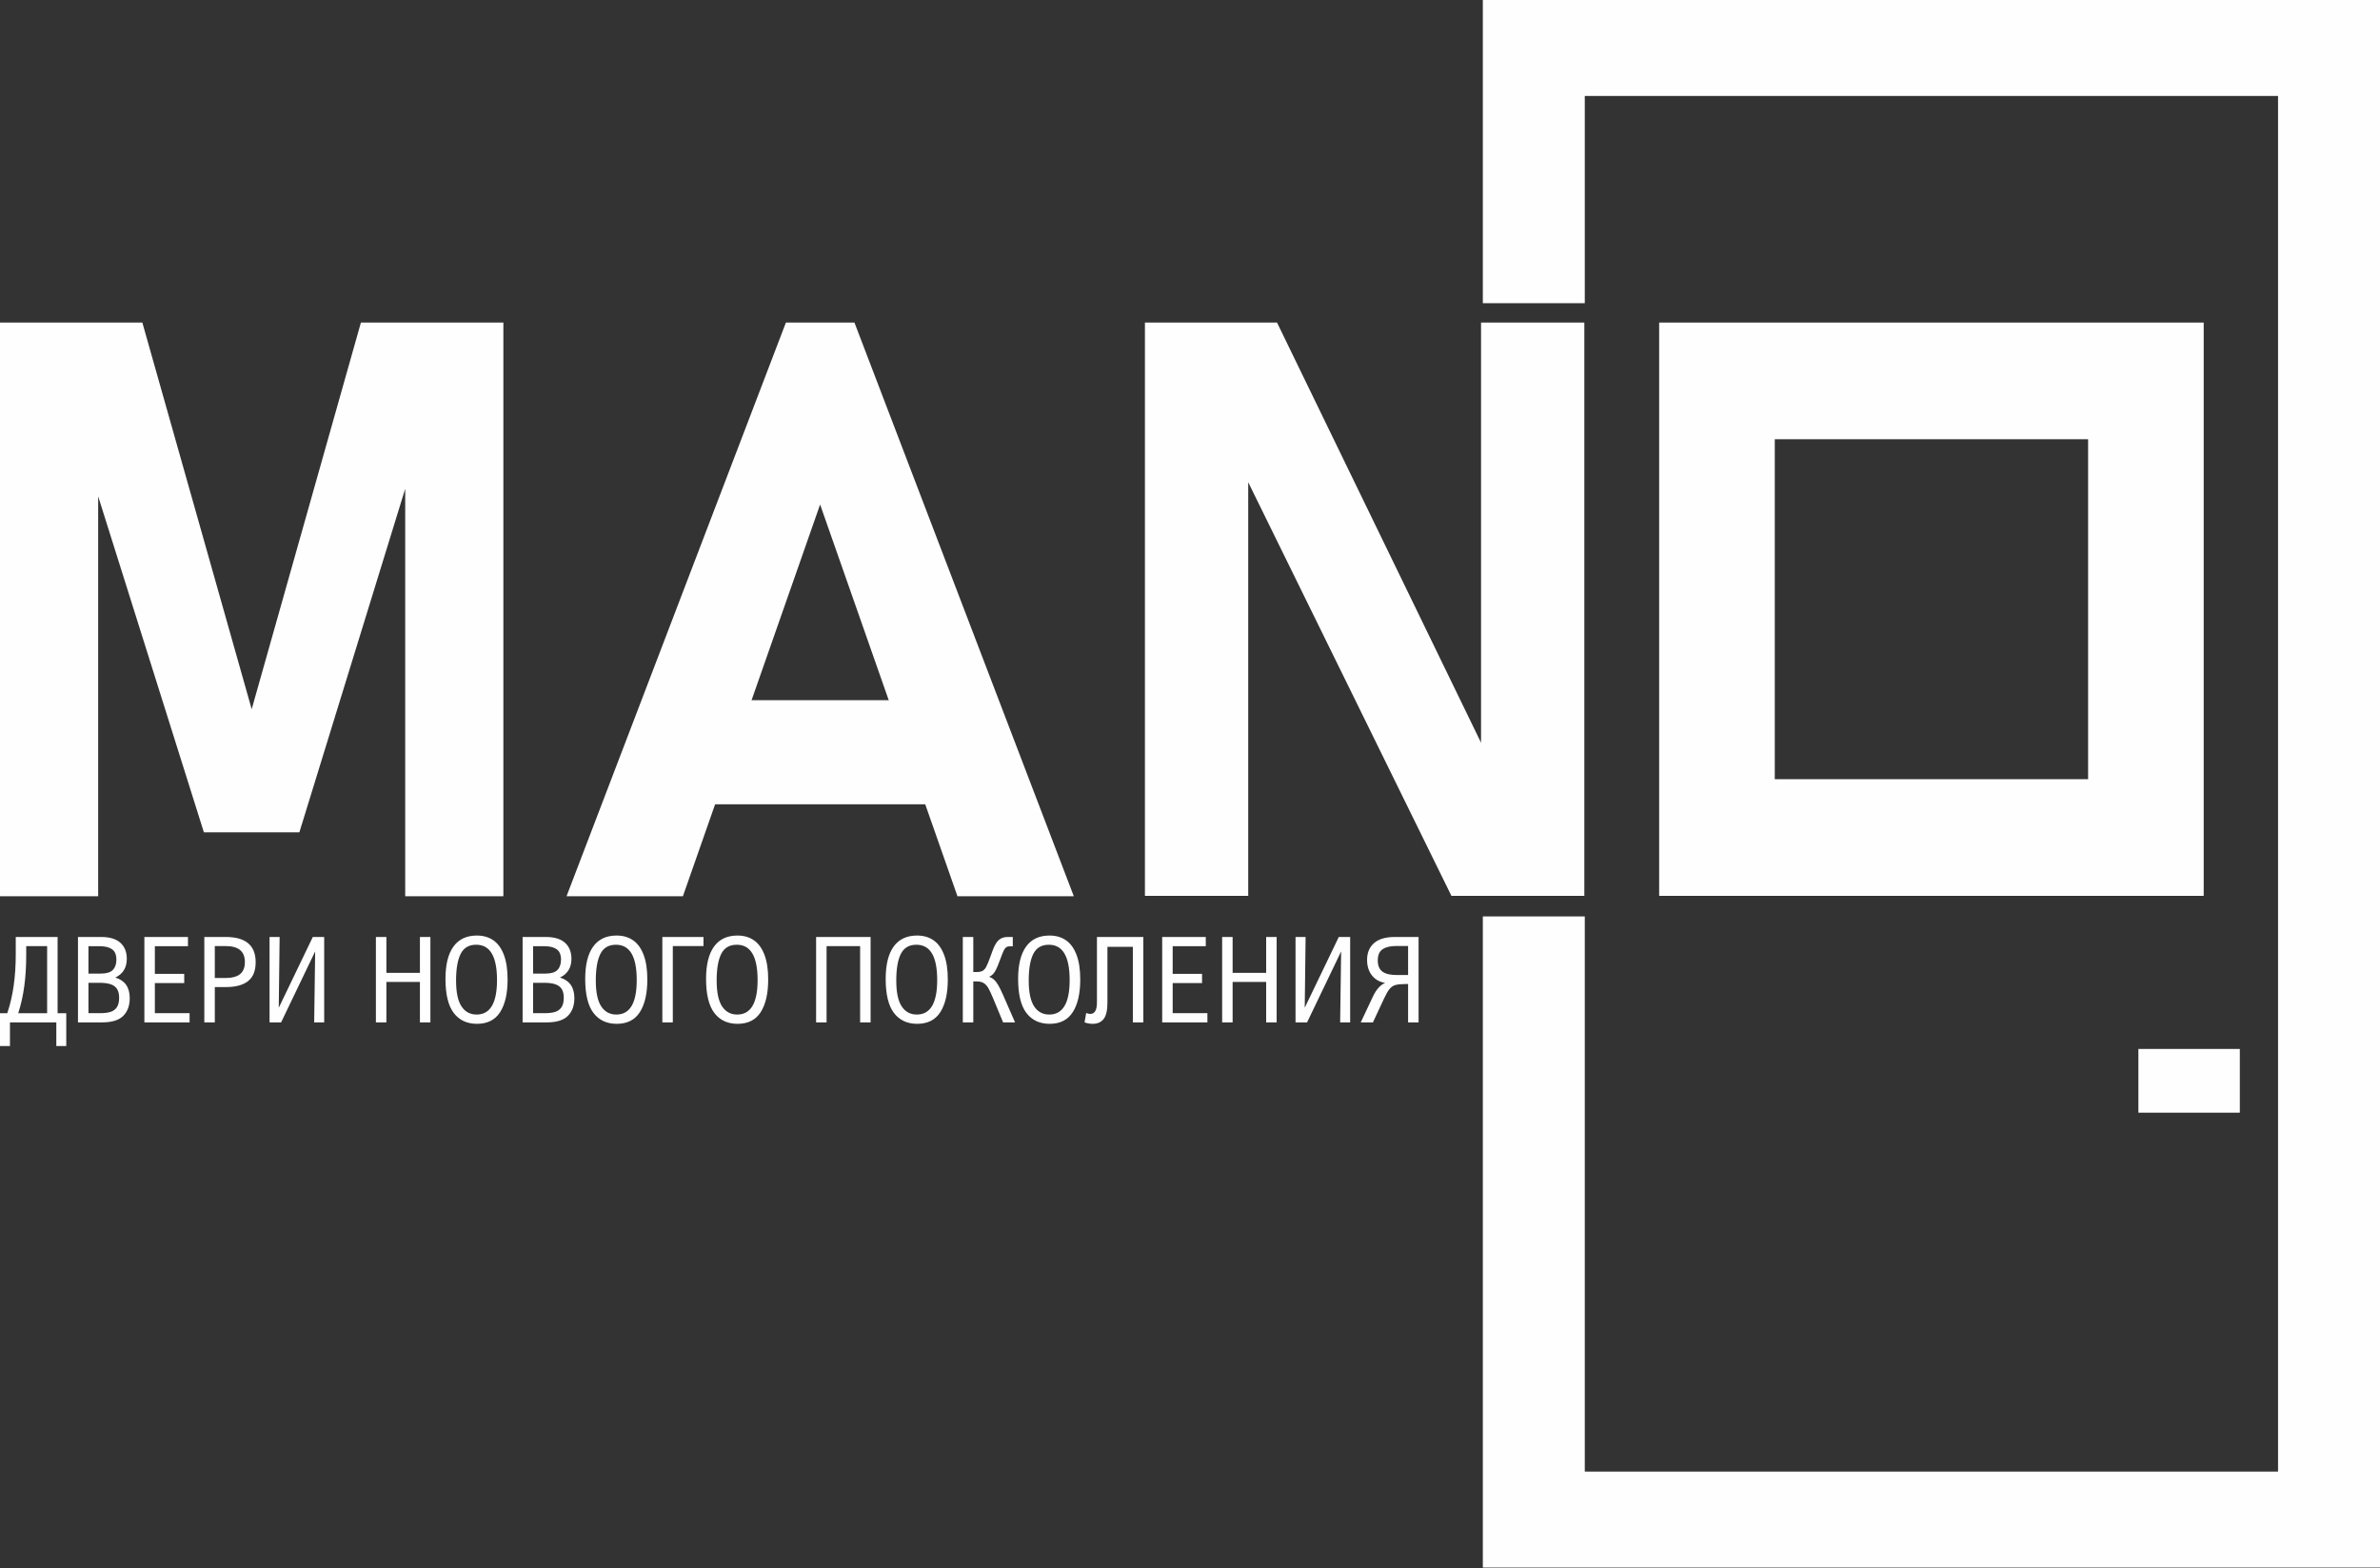 <svg width="173" height="114" viewBox="0 0 173 114" fill="none" xmlns="http://www.w3.org/2000/svg">
<rect x="0" y="0" width="173" height="114" fill="#333333" stroke="none"/>
<path d="M111.492 0H173V113.939H107.786V66.611H115.197V106.964H165.589V6.975H115.197V22.04H107.786V0H111.492ZM170.036 2.964H110.75V19.075H112.233V4.011C131.006 4.011 149.78 4.01 168.553 4.011V109.928H112.233V91.712H110.75V110.975H170.036V2.964Z" fill="#FEFEFE"/>
<path d="M114.617 107.545H166.171V6.394H114.617V21.459H108.368V0.581H172.42V113.358H108.368V67.192H114.617V107.545Z" fill="#FEFEFE"/>
<path d="M155.438 76.244H162.811V80.876H155.438V76.244Z" fill="#FEFEFE"/>
<path d="M83.224 23.446H92.826L108.341 55.397L107.656 56.141V23.446H115.164V65.117H105.503L90.046 33.656L90.732 32.912V65.117H83.224V23.446Z" fill="#FEFEFE"/>
<path d="M48.835 50.895H70.772V58.461H48.835V50.895Z" fill="#FEFEFE"/>
<path d="M57.127 23.446H62.109L78.055 65.146H69.598L59.613 36.671L49.639 65.146H41.181L57.127 23.446Z" fill="#FEFEFE"/>
<path d="M26.234 23.446H36.59V65.146H29.454V32.765L29.738 34.605L21.761 60.497H14.82L6.852 35.173L7.136 32.765V65.146H0V23.446H10.347L18.295 51.55L26.234 23.446Z" fill="#FEFEFE"/>
<path d="M4.817 73.649V76.031H4.093V74.314H0.724V76.031H0V73.649H0.529C0.741 73.013 0.898 72.342 0.996 71.636C1.096 70.928 1.145 70.165 1.145 69.347V68.105H4.187V73.649H4.817ZM1.906 69.388C1.906 70.203 1.862 70.96 1.769 71.654C1.677 72.348 1.529 73.013 1.325 73.649H3.425V68.77H1.906V69.388ZM9.217 69.691C9.217 70.335 8.94 70.789 8.382 71.055C9.081 71.264 9.43 71.763 9.43 72.553C9.43 73.098 9.272 73.528 8.957 73.842C8.642 74.156 8.131 74.314 7.423 74.314H5.668V68.105H7.347C7.973 68.105 8.44 68.247 8.752 68.528C9.063 68.812 9.217 69.199 9.217 69.691ZM6.43 70.767H7.33C7.738 70.767 8.028 70.679 8.202 70.503C8.373 70.325 8.46 70.075 8.46 69.75C8.46 69.546 8.424 69.373 8.35 69.23C8.277 69.086 8.145 68.975 7.954 68.894C7.765 68.815 7.505 68.774 7.174 68.774H6.43V70.767ZM6.43 73.644H7.287C7.586 73.644 7.834 73.614 8.032 73.552C8.23 73.49 8.384 73.377 8.495 73.212C8.605 73.049 8.66 72.818 8.66 72.519C8.66 72.251 8.607 72.039 8.505 71.88C8.402 71.722 8.246 71.608 8.038 71.54C7.831 71.471 7.561 71.436 7.232 71.436H6.43V73.644ZM11.257 68.774V70.785H13.391V71.454H11.257V73.644H13.781V74.314H10.495V68.105H13.663V68.774H11.257ZM18.584 69.942C18.584 70.559 18.402 71.016 18.037 71.309C17.673 71.603 17.124 71.748 16.39 71.748H15.614V74.314H14.852V68.105H16.407C17.13 68.105 17.673 68.257 18.037 68.562C18.402 68.867 18.584 69.326 18.584 69.942ZM15.614 71.088H16.368C16.862 71.088 17.225 70.993 17.455 70.802C17.685 70.612 17.8 70.321 17.8 69.929C17.8 69.543 17.685 69.252 17.455 69.058C17.225 68.862 16.865 68.766 16.377 68.766H15.614V71.088ZM23.565 74.314H22.837L22.909 69.172H22.9L20.433 74.314H19.594V68.105H20.326L20.263 73.23H20.272L22.738 68.105H23.565V74.314ZM30.524 74.314V71.371H28.086V74.314H27.324V68.105H28.086V70.715H30.524V68.105H31.285V74.314H30.524ZM36.897 71.192C36.897 72.208 36.716 73 36.355 73.566C35.992 74.135 35.432 74.418 34.672 74.418C33.944 74.418 33.381 74.153 32.98 73.626C32.58 73.098 32.381 72.273 32.381 71.15C32.381 70.12 32.574 69.338 32.961 68.803C33.346 68.269 33.913 68.001 34.663 68.001C35.127 68.001 35.524 68.115 35.856 68.344C36.189 68.572 36.445 68.924 36.625 69.4C36.807 69.875 36.897 70.472 36.897 71.192ZM33.151 71.273C33.151 72.124 33.282 72.75 33.544 73.147C33.806 73.546 34.173 73.744 34.645 73.744C35.632 73.744 36.127 72.909 36.127 71.238C36.127 70.381 36.001 69.738 35.751 69.312C35.501 68.884 35.122 68.67 34.617 68.67C34.086 68.67 33.71 68.89 33.486 69.331C33.264 69.77 33.151 70.417 33.151 71.273ZM41.537 69.691C41.537 70.335 41.26 70.789 40.702 71.055C41.401 71.264 41.75 71.763 41.75 72.553C41.75 73.098 41.592 73.528 41.277 73.842C40.962 74.156 40.451 74.314 39.743 74.314H37.988V68.105H39.667C40.293 68.105 40.76 68.247 41.072 68.528C41.383 68.812 41.537 69.199 41.537 69.691ZM38.75 70.767H39.65C40.057 70.767 40.348 70.679 40.521 70.503C40.693 70.325 40.78 70.075 40.78 69.75C40.78 69.546 40.744 69.373 40.67 69.23C40.597 69.086 40.465 68.975 40.274 68.894C40.085 68.815 39.825 68.774 39.494 68.774H38.75V70.767ZM38.75 73.644H39.607C39.906 73.644 40.154 73.614 40.352 73.552C40.55 73.49 40.703 73.377 40.815 73.212C40.925 73.049 40.98 72.818 40.98 72.519C40.98 72.251 40.928 72.039 40.825 71.88C40.722 71.722 40.566 71.608 40.358 71.54C40.152 71.471 39.881 71.436 39.552 71.436H38.75V73.644ZM47.054 71.192C47.054 72.208 46.873 73 46.512 73.566C46.149 74.135 45.588 74.418 44.828 74.418C44.101 74.418 43.538 74.153 43.137 73.626C42.737 73.098 42.538 72.273 42.538 71.15C42.538 70.12 42.731 69.338 43.117 68.803C43.503 68.269 44.069 68.001 44.819 68.001C45.283 68.001 45.681 68.115 46.013 68.344C46.346 68.572 46.601 68.924 46.782 69.4C46.964 69.875 47.054 70.472 47.054 71.192ZM43.308 71.273C43.308 72.124 43.439 72.75 43.701 73.147C43.962 73.546 44.329 73.744 44.802 73.744C45.789 73.744 46.283 72.909 46.283 71.238C46.283 70.381 46.158 69.738 45.908 69.312C45.658 68.884 45.279 68.67 44.773 68.67C44.243 68.67 43.867 68.89 43.643 69.331C43.42 69.77 43.308 70.417 43.308 71.273ZM48.906 68.766V74.314H48.145V68.105H51.136V68.766H48.906ZM55.839 71.192C55.839 72.208 55.658 73 55.297 73.566C54.934 74.135 54.373 74.418 53.613 74.418C52.886 74.418 52.323 74.153 51.922 73.626C51.522 73.098 51.323 72.273 51.323 71.15C51.323 70.12 51.516 69.338 51.902 68.803C52.288 68.269 52.855 68.001 53.605 68.001C54.069 68.001 54.466 68.115 54.798 68.344C55.131 68.572 55.387 68.924 55.567 69.4C55.749 69.875 55.839 70.472 55.839 71.192ZM52.093 71.273C52.093 72.124 52.224 72.75 52.486 73.147C52.748 73.546 53.115 73.744 53.587 73.744C54.574 73.744 55.069 72.909 55.069 71.238C55.069 70.381 54.943 69.738 54.693 69.312C54.443 68.884 54.064 68.67 53.559 68.67C53.028 68.67 52.652 68.89 52.428 69.331C52.206 69.77 52.093 70.417 52.093 71.273ZM62.521 74.314V68.77H60.083V74.314H59.322V68.105H63.283V74.314H62.521ZM68.895 71.192C68.895 72.208 68.714 73 68.353 73.566C67.99 74.135 67.429 74.418 66.669 74.418C65.942 74.418 65.379 74.153 64.978 73.626C64.578 73.098 64.379 72.273 64.379 71.15C64.379 70.12 64.572 69.338 64.958 68.803C65.344 68.269 65.91 68.001 66.66 68.001C67.124 68.001 67.522 68.115 67.854 68.344C68.187 68.572 68.442 68.924 68.623 69.4C68.805 69.875 68.895 70.472 68.895 71.192ZM65.149 71.273C65.149 72.124 65.28 72.75 65.542 73.147C65.803 73.546 66.171 73.744 66.643 73.744C67.63 73.744 68.124 72.909 68.124 71.238C68.124 70.381 67.999 69.738 67.749 69.312C67.499 68.884 67.12 68.67 66.614 68.67C66.084 68.67 65.708 68.89 65.484 69.331C65.261 69.77 65.149 70.417 65.149 71.273ZM73.378 68.787C73.253 68.787 73.155 68.828 73.08 68.911C73.005 68.994 72.933 69.131 72.862 69.319L72.655 69.864C72.563 70.112 72.482 70.308 72.414 70.448C72.346 70.589 72.274 70.704 72.197 70.79C72.119 70.877 72.026 70.944 71.919 70.988V71.005C72.052 71.053 72.168 71.124 72.266 71.215C72.365 71.308 72.464 71.439 72.564 71.612C72.664 71.784 72.784 72.027 72.921 72.342L73.784 74.314H72.915L72.195 72.579C72.055 72.24 71.937 71.988 71.843 71.824C71.747 71.66 71.636 71.537 71.506 71.457C71.376 71.377 71.207 71.337 70.997 71.337H70.747V74.314H69.986V68.105H70.747V70.654H70.973C71.165 70.654 71.312 70.627 71.415 70.572C71.518 70.517 71.607 70.422 71.681 70.284C71.756 70.147 71.85 69.923 71.963 69.609L72.167 69.056C72.288 68.724 72.431 68.482 72.596 68.332C72.762 68.18 72.979 68.105 73.246 68.105H73.619V68.787H73.378ZM78.522 71.192C78.522 72.208 78.342 73 77.98 73.566C77.618 74.135 77.057 74.418 76.297 74.418C75.57 74.418 75.006 74.153 74.606 73.626C74.206 73.098 74.006 72.273 74.006 71.15C74.006 70.12 74.2 69.338 74.586 68.803C74.972 68.269 75.538 68.001 76.288 68.001C76.752 68.001 77.149 68.115 77.482 68.344C77.814 68.572 78.07 68.924 78.251 69.4C78.433 69.875 78.522 70.472 78.522 71.192ZM74.777 71.273C74.777 72.124 74.908 72.75 75.17 73.147C75.431 73.546 75.798 73.744 76.271 73.744C77.258 73.744 77.752 72.909 77.752 71.238C77.752 70.381 77.626 69.738 77.376 69.312C77.126 68.884 76.748 68.67 76.242 68.67C75.712 68.67 75.336 68.89 75.112 69.331C74.889 69.77 74.777 70.417 74.777 71.273ZM79.249 73.698C79.41 73.698 79.531 73.63 79.614 73.493C79.696 73.356 79.736 73.137 79.736 72.838V68.105H83.108V74.314H82.346V68.82H80.498V72.884C80.498 73.429 80.408 73.821 80.228 74.059C80.047 74.298 79.778 74.418 79.423 74.418C79.22 74.418 79.024 74.383 78.835 74.312L78.953 73.63C79.06 73.675 79.16 73.698 79.249 73.698ZM85.241 68.774V70.785H87.376V71.454H85.241V73.644H87.766V74.314H84.479V68.105H87.647V68.774H85.241ZM92.036 74.314V71.371H89.598V74.314H88.837V68.105H89.598V70.715H92.036V68.105H92.798V74.314H92.036ZM98.142 74.314H97.414L97.486 69.172H97.477L95.01 74.314H94.171V68.105H94.903L94.84 73.23H94.849L97.316 68.105H98.142V74.314ZM103.115 74.314H102.353V71.527H102.121C101.822 71.527 101.59 71.552 101.427 71.6C101.264 71.647 101.122 71.744 101.002 71.89C100.882 72.036 100.751 72.266 100.606 72.579L99.796 74.314H98.911L99.779 72.472C99.907 72.194 100.05 71.967 100.206 71.795C100.363 71.623 100.524 71.506 100.687 71.446C100.404 71.398 100.164 71.297 99.968 71.143C99.771 70.987 99.622 70.793 99.521 70.559C99.421 70.325 99.371 70.065 99.371 69.78C99.371 69.255 99.541 68.845 99.881 68.549C100.22 68.252 100.723 68.105 101.39 68.105H103.115V74.314ZM102.353 68.761H101.491C101.064 68.761 100.735 68.839 100.501 68.995C100.267 69.153 100.15 69.424 100.15 69.815C100.15 70.183 100.261 70.452 100.482 70.62C100.703 70.787 101.051 70.871 101.524 70.871H102.353V68.761Z" fill="#FEFEFE"/>
<path d="M120.603 23.446H128.111H152.677H154.123H160.185V65.117H154.123H152.677H128.111H120.603V57.609V30.954V23.446ZM151.782 56.637V31.926H129.007V56.637H151.782Z" fill="#FEFEFE"/>
<path d="M121.351 24.234H128.575H152.213H153.604H159.437V64.33H153.604H152.213H128.575H121.351V57.105V31.459V24.234ZM152.213 57.105V31.459H128.575V57.105H152.213Z" fill="#FEFEFE"/>
</svg>
